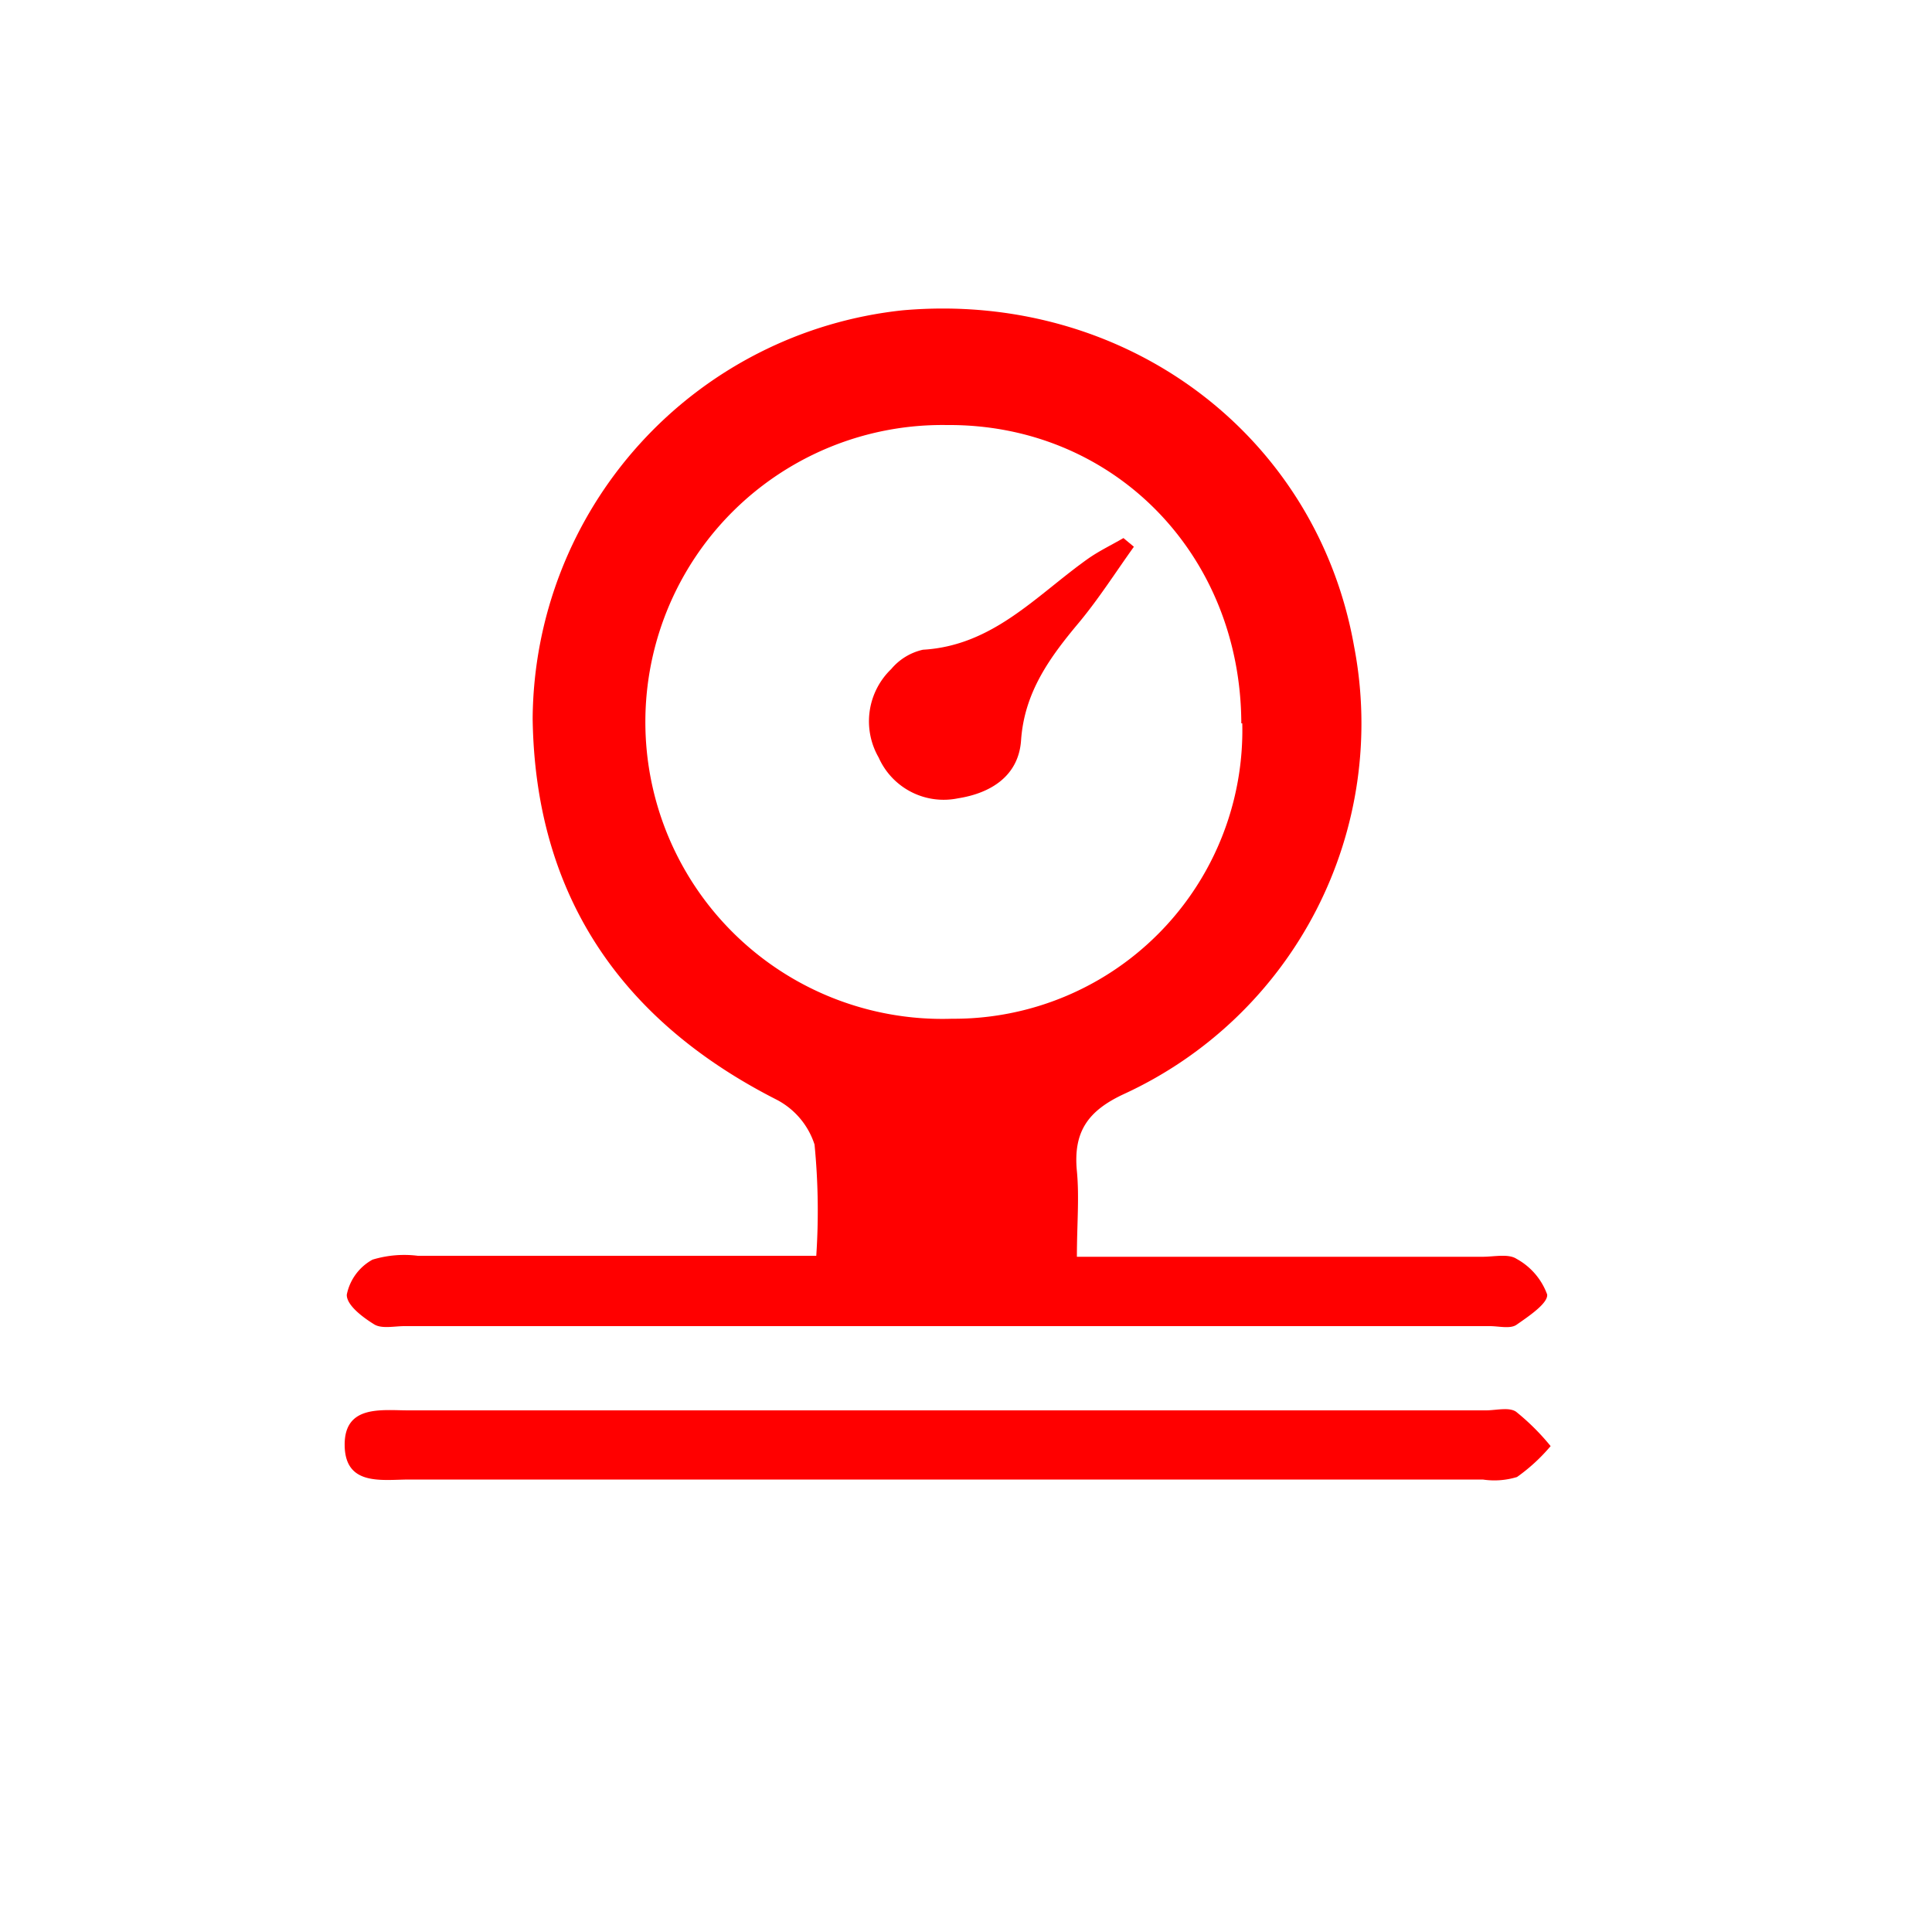 <svg id="f8c08278-52b2-49e6-9671-b81e391e1e1c" data-name="Layer 1" xmlns="http://www.w3.org/2000/svg" viewBox="0 0 100 100"><defs><style>.b08db7fb-e615-4161-bbd2-66a930f2d753{fill:red;}</style></defs><title>ICONS CITY</title><path class="b08db7fb-e615-4161-bbd2-66a930f2d753" d="M42.25,65a35.16,35.16,0,0,0-.09-5.76,4,4,0,0,0-2-2.34C32.06,52.77,27.7,46.25,27.57,37.2A21.41,21.41,0,0,1,46.74,16.06c11.47-1,21.41,6.41,23.35,17.41a21.11,21.11,0,0,1-11.9,23.15c-1.86.86-2.65,1.94-2.45,4,.13,1.37,0,2.76,0,4.43h21c.6,0,1.34-.17,1.76.11A3.44,3.44,0,0,1,80.08,67c.06.46-1,1.16-1.6,1.58-.33.21-.9.06-1.37.06H20.94c-.53,0-1.18.15-1.57-.09-.6-.37-1.44-1-1.42-1.54a2.66,2.66,0,0,1,1.33-1.81A5.64,5.64,0,0,1,21.63,65C28.39,65,35.16,65,42.25,65Zm22-27.56C64.22,28.65,57.59,21.93,49,22a15.37,15.37,0,1,0,.28,30.73A14.93,14.93,0,0,0,64.3,37.44Z"/><path class="b08db7fb-e615-4161-bbd2-66a930f2d753" d="M49.23,73H76.91c.53,0,1.19-.18,1.56.07a12,12,0,0,1,1.79,1.78,9.34,9.34,0,0,1-1.74,1.6,4,4,0,0,1-1.77.13q-27.78,0-55.56,0c-1.4,0-3.32.36-3.35-1.76S19.75,73,21.15,73Q35.19,73,49.23,73Z"/><path class="b08db7fb-e615-4161-bbd2-66a930f2d753" d="M58.69,28.3c-.94,1.31-1.81,2.68-2.84,3.92-1.51,1.8-2.83,3.61-3,6.1-.13,1.87-1.6,2.74-3.26,3a3.68,3.68,0,0,1-4.11-2.11,3.75,3.75,0,0,1,.65-4.58,3,3,0,0,1,1.64-1c3.63-.21,5.87-2.81,8.53-4.7.58-.41,1.23-.72,1.85-1.08Z"/></svg>